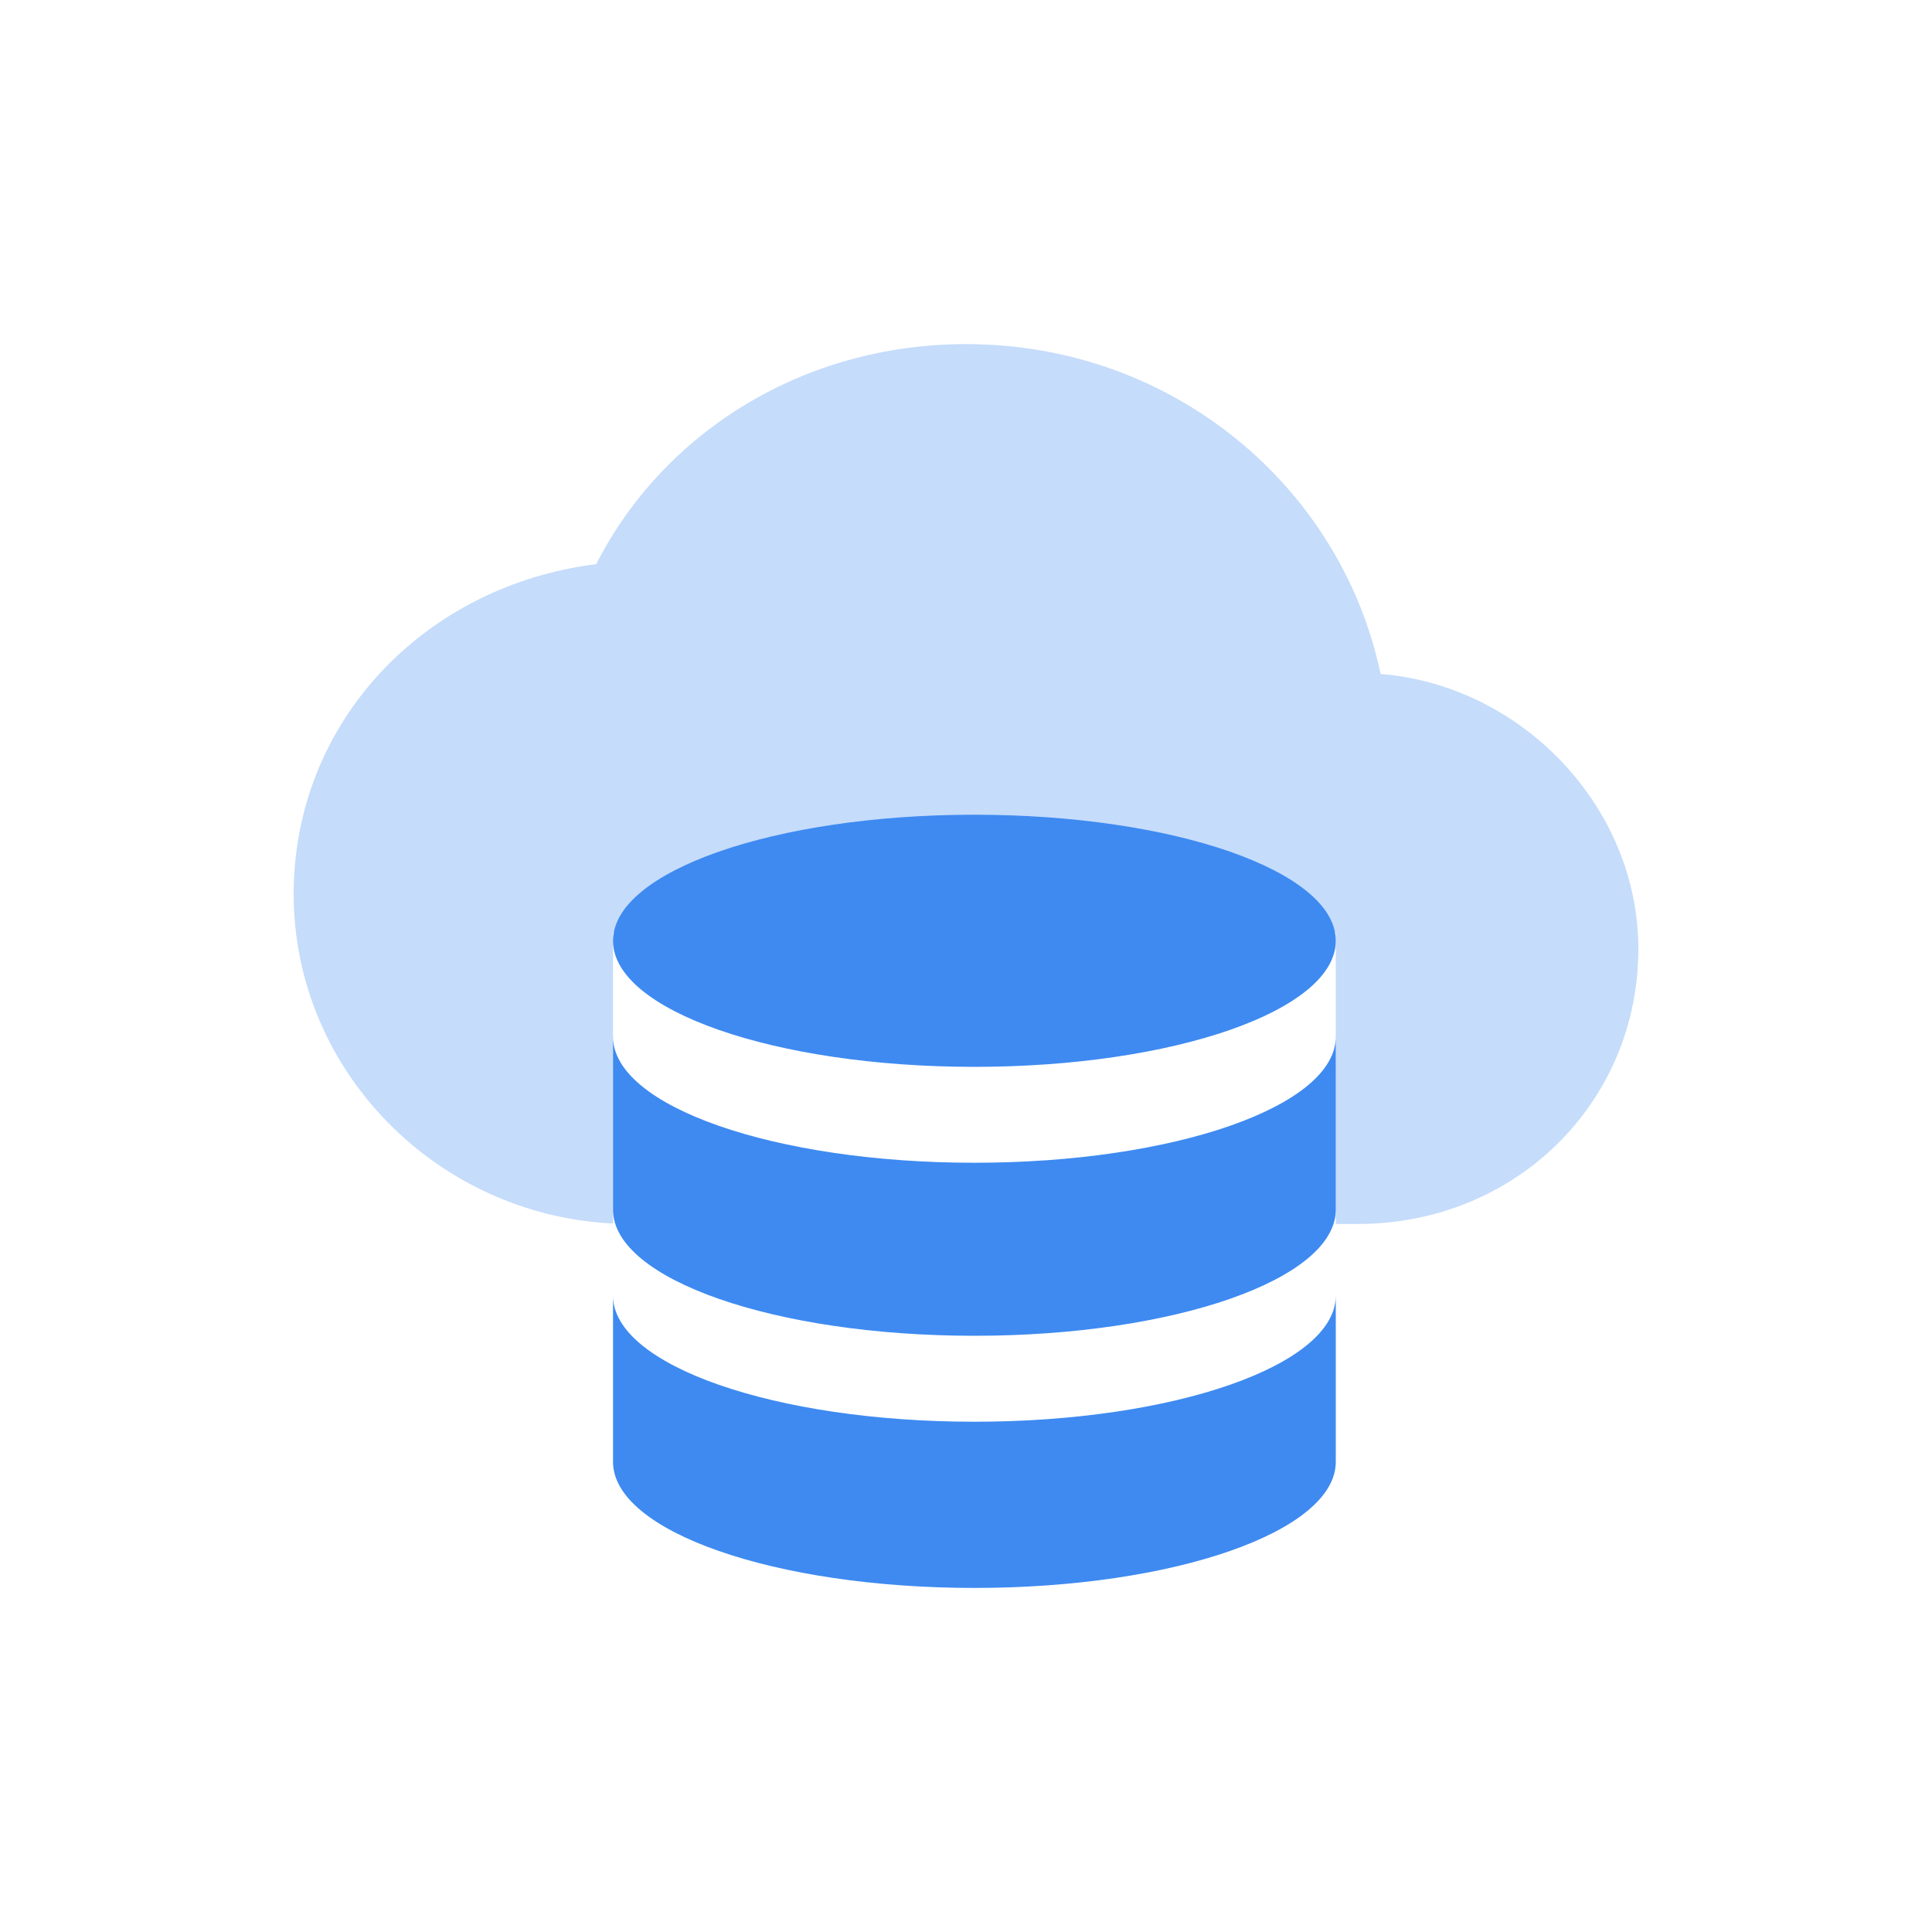 <?xml version="1.0" encoding="UTF-8"?>
<svg width="70px" height="70px" viewBox="0 0 70 70" version="1.1" xmlns="http://www.w3.org/2000/svg" xmlns:xlink="http://www.w3.org/1999/xlink">
    <!-- Generator: Sketch 57 (83077) - https://sketch.com -->
    <title>部署状态_slice</title>
    <desc>Created with Sketch.</desc>
    <g id="清华主页" stroke="none" stroke-width="1" fill="none" fill-rule="evenodd">
        <g id="画板" transform="translate(-465, -350)" fill-rule="nonzero">
            <g id="部署状态" transform="translate(465, 350)">
                <rect id="矩形" fill="#000000" opacity="0" x="0" y="0" width="70" height="70"></rect>
                <path d="M48.398,44.346 L48.398,33.782 L22.211,33.782 L22.211,44.331 C15.794,44.017 10.64,38.766 10.64,32.393 C10.64,26.215 15.309,21.233 21.602,20.439 C24.038,15.658 29.111,12.468 35,12.468 C42.511,12.468 48.6,17.648 50.022,24.421 C55.097,24.819 59.36,29.203 59.36,34.381 C59.36,39.961 54.893,44.346 49.208,44.346 L48.398,44.346 L48.398,44.346 Z" id="路径" fill="#3E8AF1" opacity="0.3"></path>
                <path d="M35.304,51.512 C28.073,51.512 22.211,49.467 22.211,46.944 L22.211,52.966 C22.211,55.489 28.073,57.534 35.304,57.534 C42.536,57.534 48.398,55.489 48.398,52.966 L48.398,46.944 C48.398,49.467 42.536,51.512 35.304,51.512 Z M35.304,42.129 C28.073,42.129 22.211,40.085 22.211,37.562 L22.211,43.83 C22.211,46.353 28.073,48.398 35.304,48.398 C42.536,48.398 48.398,46.353 48.398,43.83 L48.398,37.562 C48.398,40.085 42.536,42.129 35.304,42.129 Z M22.211,34.087 C22.211,36.609 28.073,38.654 35.304,38.654 C42.536,38.654 48.398,36.609 48.398,34.087 C48.398,31.564 42.536,29.519 35.304,29.519 C28.073,29.519 22.211,31.564 22.211,34.087 L22.211,34.087 Z" id="形状" fill="#3E8AF1"></path>
            </g>
        </g>
    </g>
</svg>